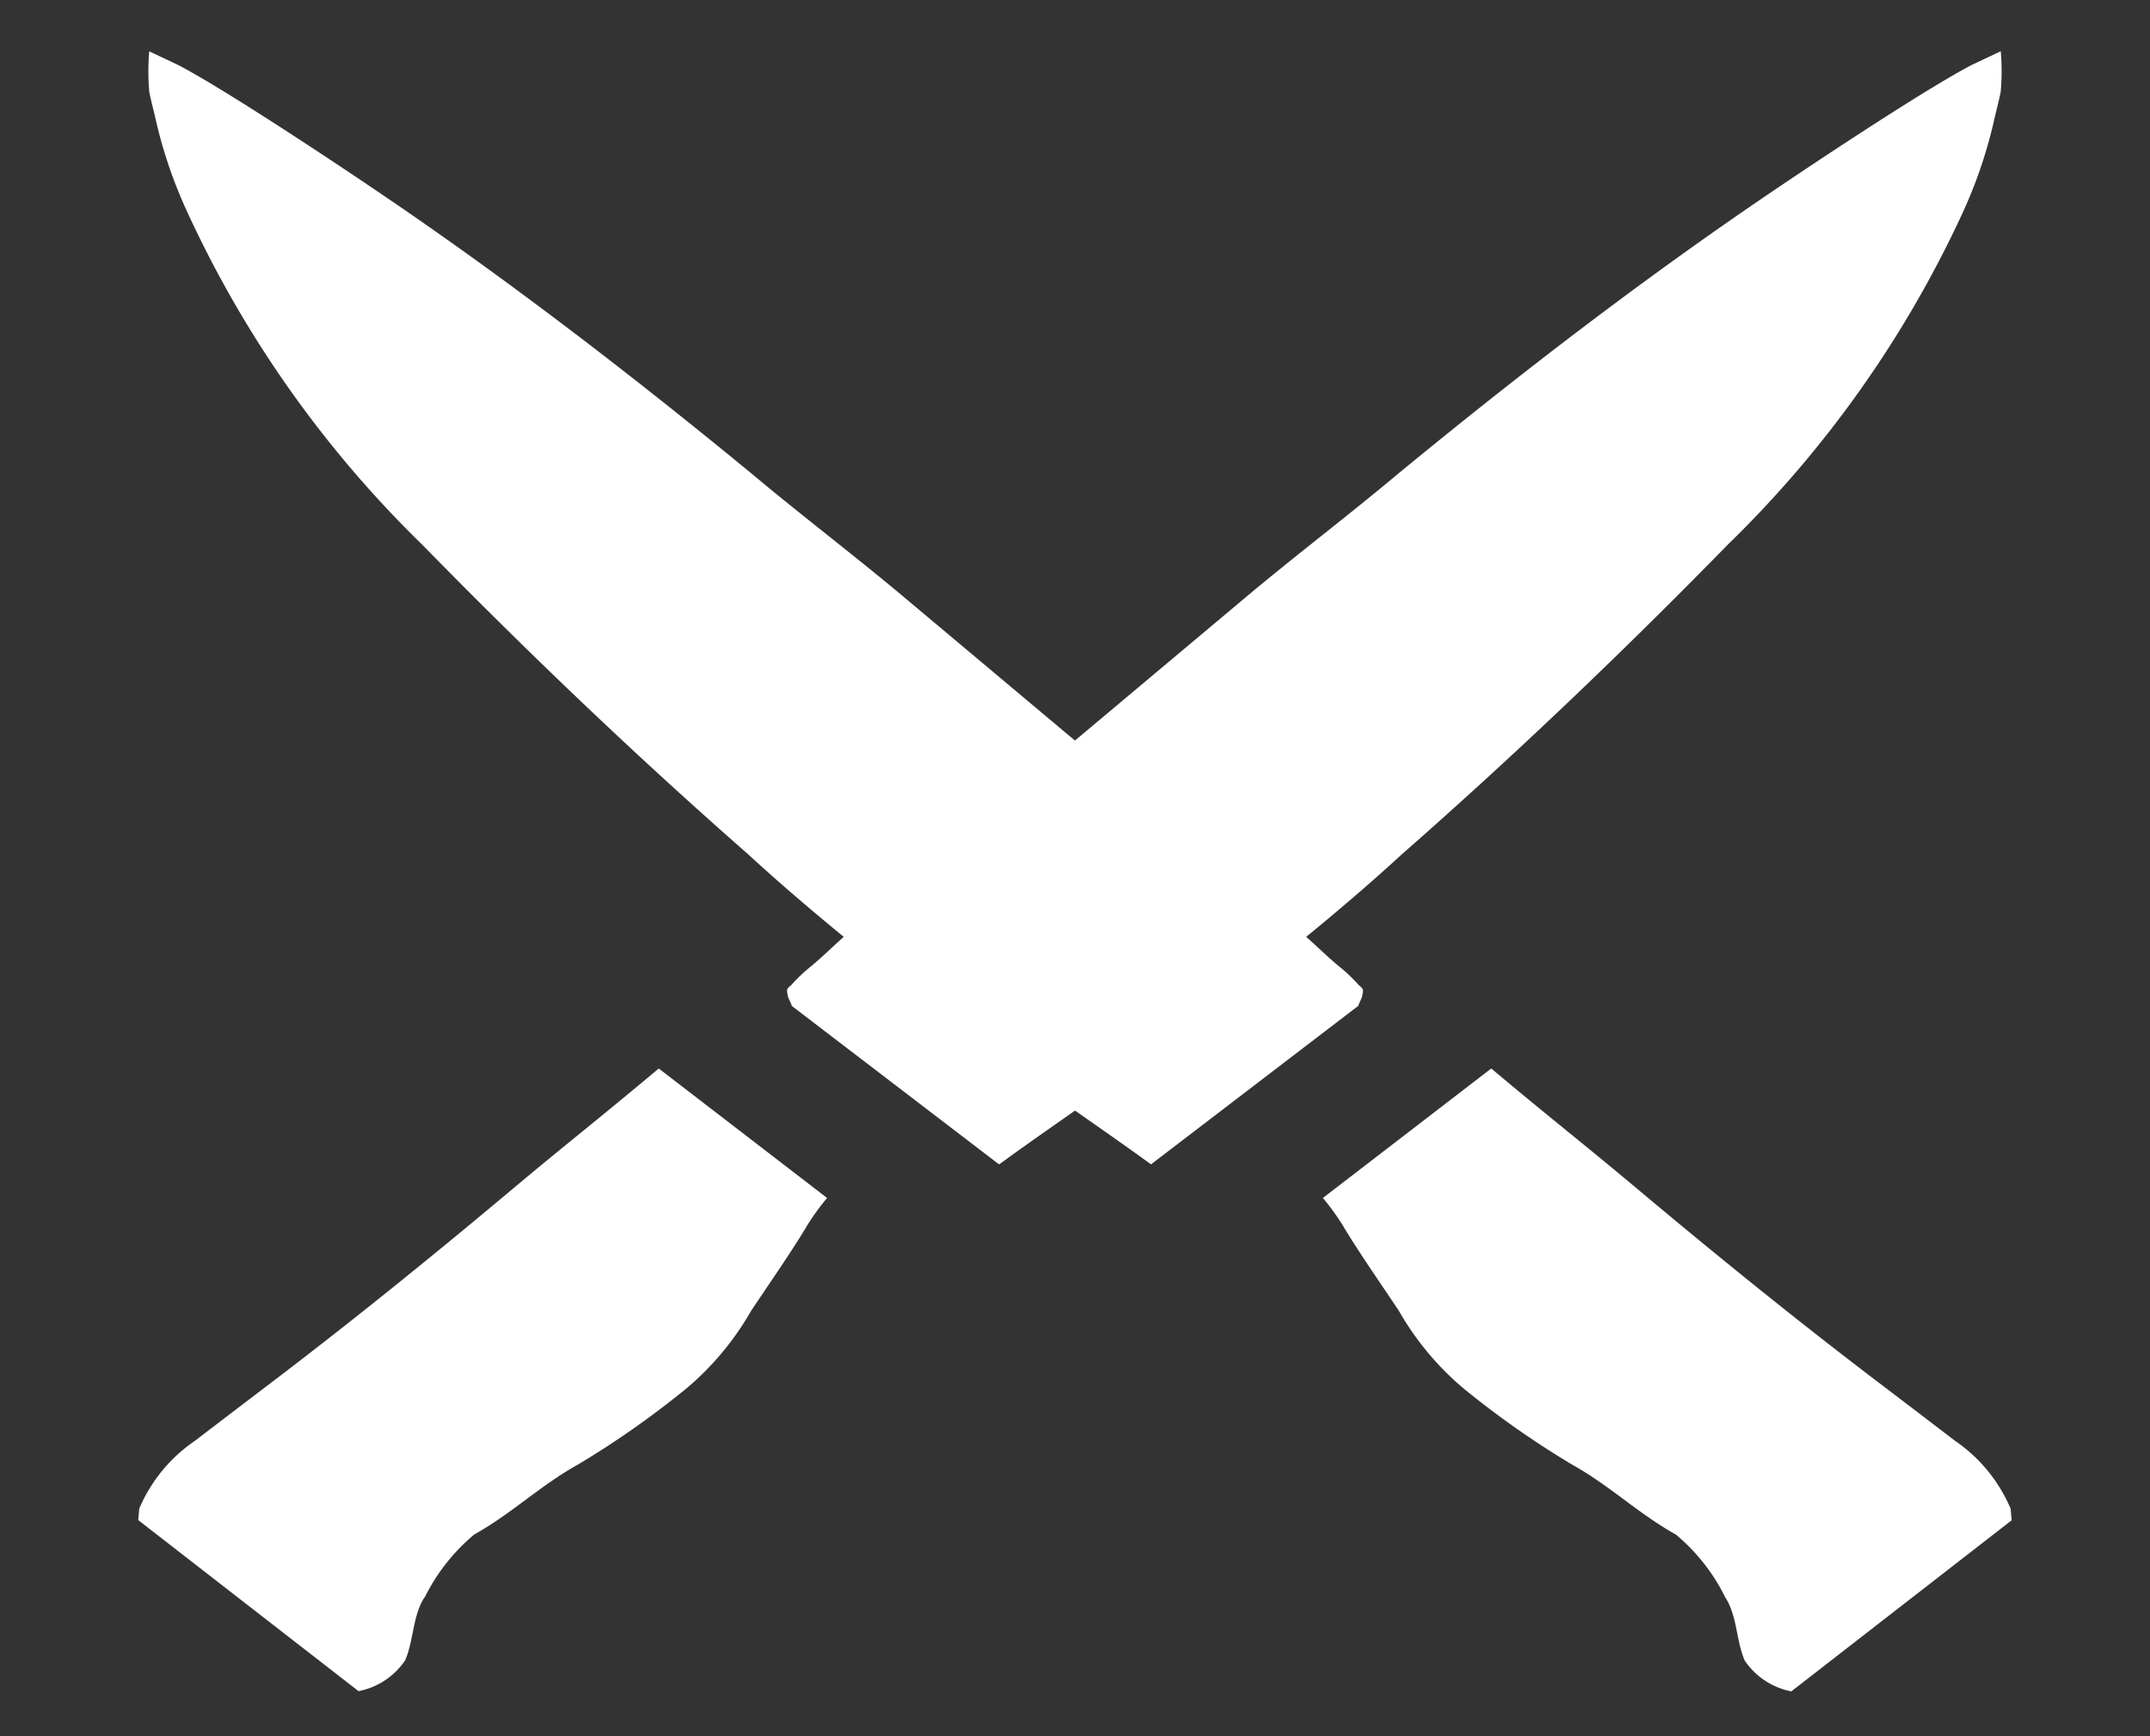 <svg xmlns="http://www.w3.org/2000/svg" width="34" height="27.458" viewBox="0 0 34 27.458"><rect x="0" y="0" width="34" height="27.458" fill="#333333" stroke="none"/><g transform="translate(-1440.755 -3719.078)"><g transform="translate(1446.031 3746.804) rotate(-130)"><path d="M.61,2.686a3.052,3.052,0,0,1,.258,1.24C.74,4.6.791,5.216.662,5.888A14.342,14.342,0,0,0,.481,8.005,4.567,4.567,0,0,0,.765,9.555c.129.439.31,1.11.465,1.549h0a3.775,3.775,0,0,1,.129.516l3.28-.723c0-1.24.026-1.911.026-2.97,0-1.6.026-3.176.1-4.777.026-.542.052-1.085.077-1.653A2.461,2.461,0,0,0,4.587.129L4.458,0,.146.93a1.158,1.158,0,0,0-.1.878c.155.31.465.542.568.878" transform="translate(0.349 0)" fill="#fff"/><path d="M4.73,5.294h0c0-.775,0-3.047-.026-3.848,0-.258-.026-.516-.026-.8A2.505,2.505,0,0,0,4.652.207c0-.1,0-.1-.1-.155C4.5.026,4.446.026,4.394,0L.366.9C.288,2.092.03,4.468.03,5.526,0,6.663-.022,7.8.03,8.935c.052,2.376.207,4.752.439,7.1a17.618,17.618,0,0,0,1.627,6.2,7.437,7.437,0,0,0,.775,1.291c.1.129.207.284.31.413a3.775,3.775,0,0,0,.491.413l.129-.491c.155-.7.362-2.427.491-3.667.258-2.479.362-4.958.387-7.437,0-1.033.052-2.066.052-3.073V5.294" transform="translate(0 13.145)" fill="#fff"/></g><g transform="translate(1440.755 3722.702) rotate(-50)"><path d="M.61,8.935A3.051,3.051,0,0,0,.869,7.7C.74,7.024.791,6.4.662,5.733A14.342,14.342,0,0,1,.481,3.615,4.567,4.567,0,0,1,.765,2.066c.129-.439.31-1.11.465-1.549h0A3.776,3.776,0,0,0,1.359,0l3.28.723c0,1.24.026,1.911.026,2.97,0,1.6.026,3.176.1,4.777.026.542.052,1.085.077,1.653a2.461,2.461,0,0,1-.258,1.369l-.129.129-4.313-.93a1.158,1.158,0,0,1-.1-.878C.2,9.5.507,9.271.61,8.935" transform="translate(0.349 25.876)" fill="#fff"/><path d="M4.73,19.058h0c0,.775,0,3.047-.026,3.848,0,.258-.026.516-.026.8a2.505,2.505,0,0,1-.026.439c0,.1,0,.1-.1.155-.052.026-.1.026-.155.052l-4.029-.9C.288,22.26.03,19.885.03,18.826,0,17.69-.022,16.553.03,15.417c.052-2.376.207-4.752.439-7.1A17.618,17.618,0,0,1,2.1,2.118,7.437,7.437,0,0,1,2.87.826c.1-.129.207-.284.31-.413A3.775,3.775,0,0,1,3.671,0L3.8.491c.155.7.362,2.427.491,3.667.258,2.479.362,4.958.387,7.437,0,1.033.052,2.066.052,3.073V18c0,.362,0,.723,0,1.059" transform="translate(0 0)" fill="#fff"/></g></g></svg>